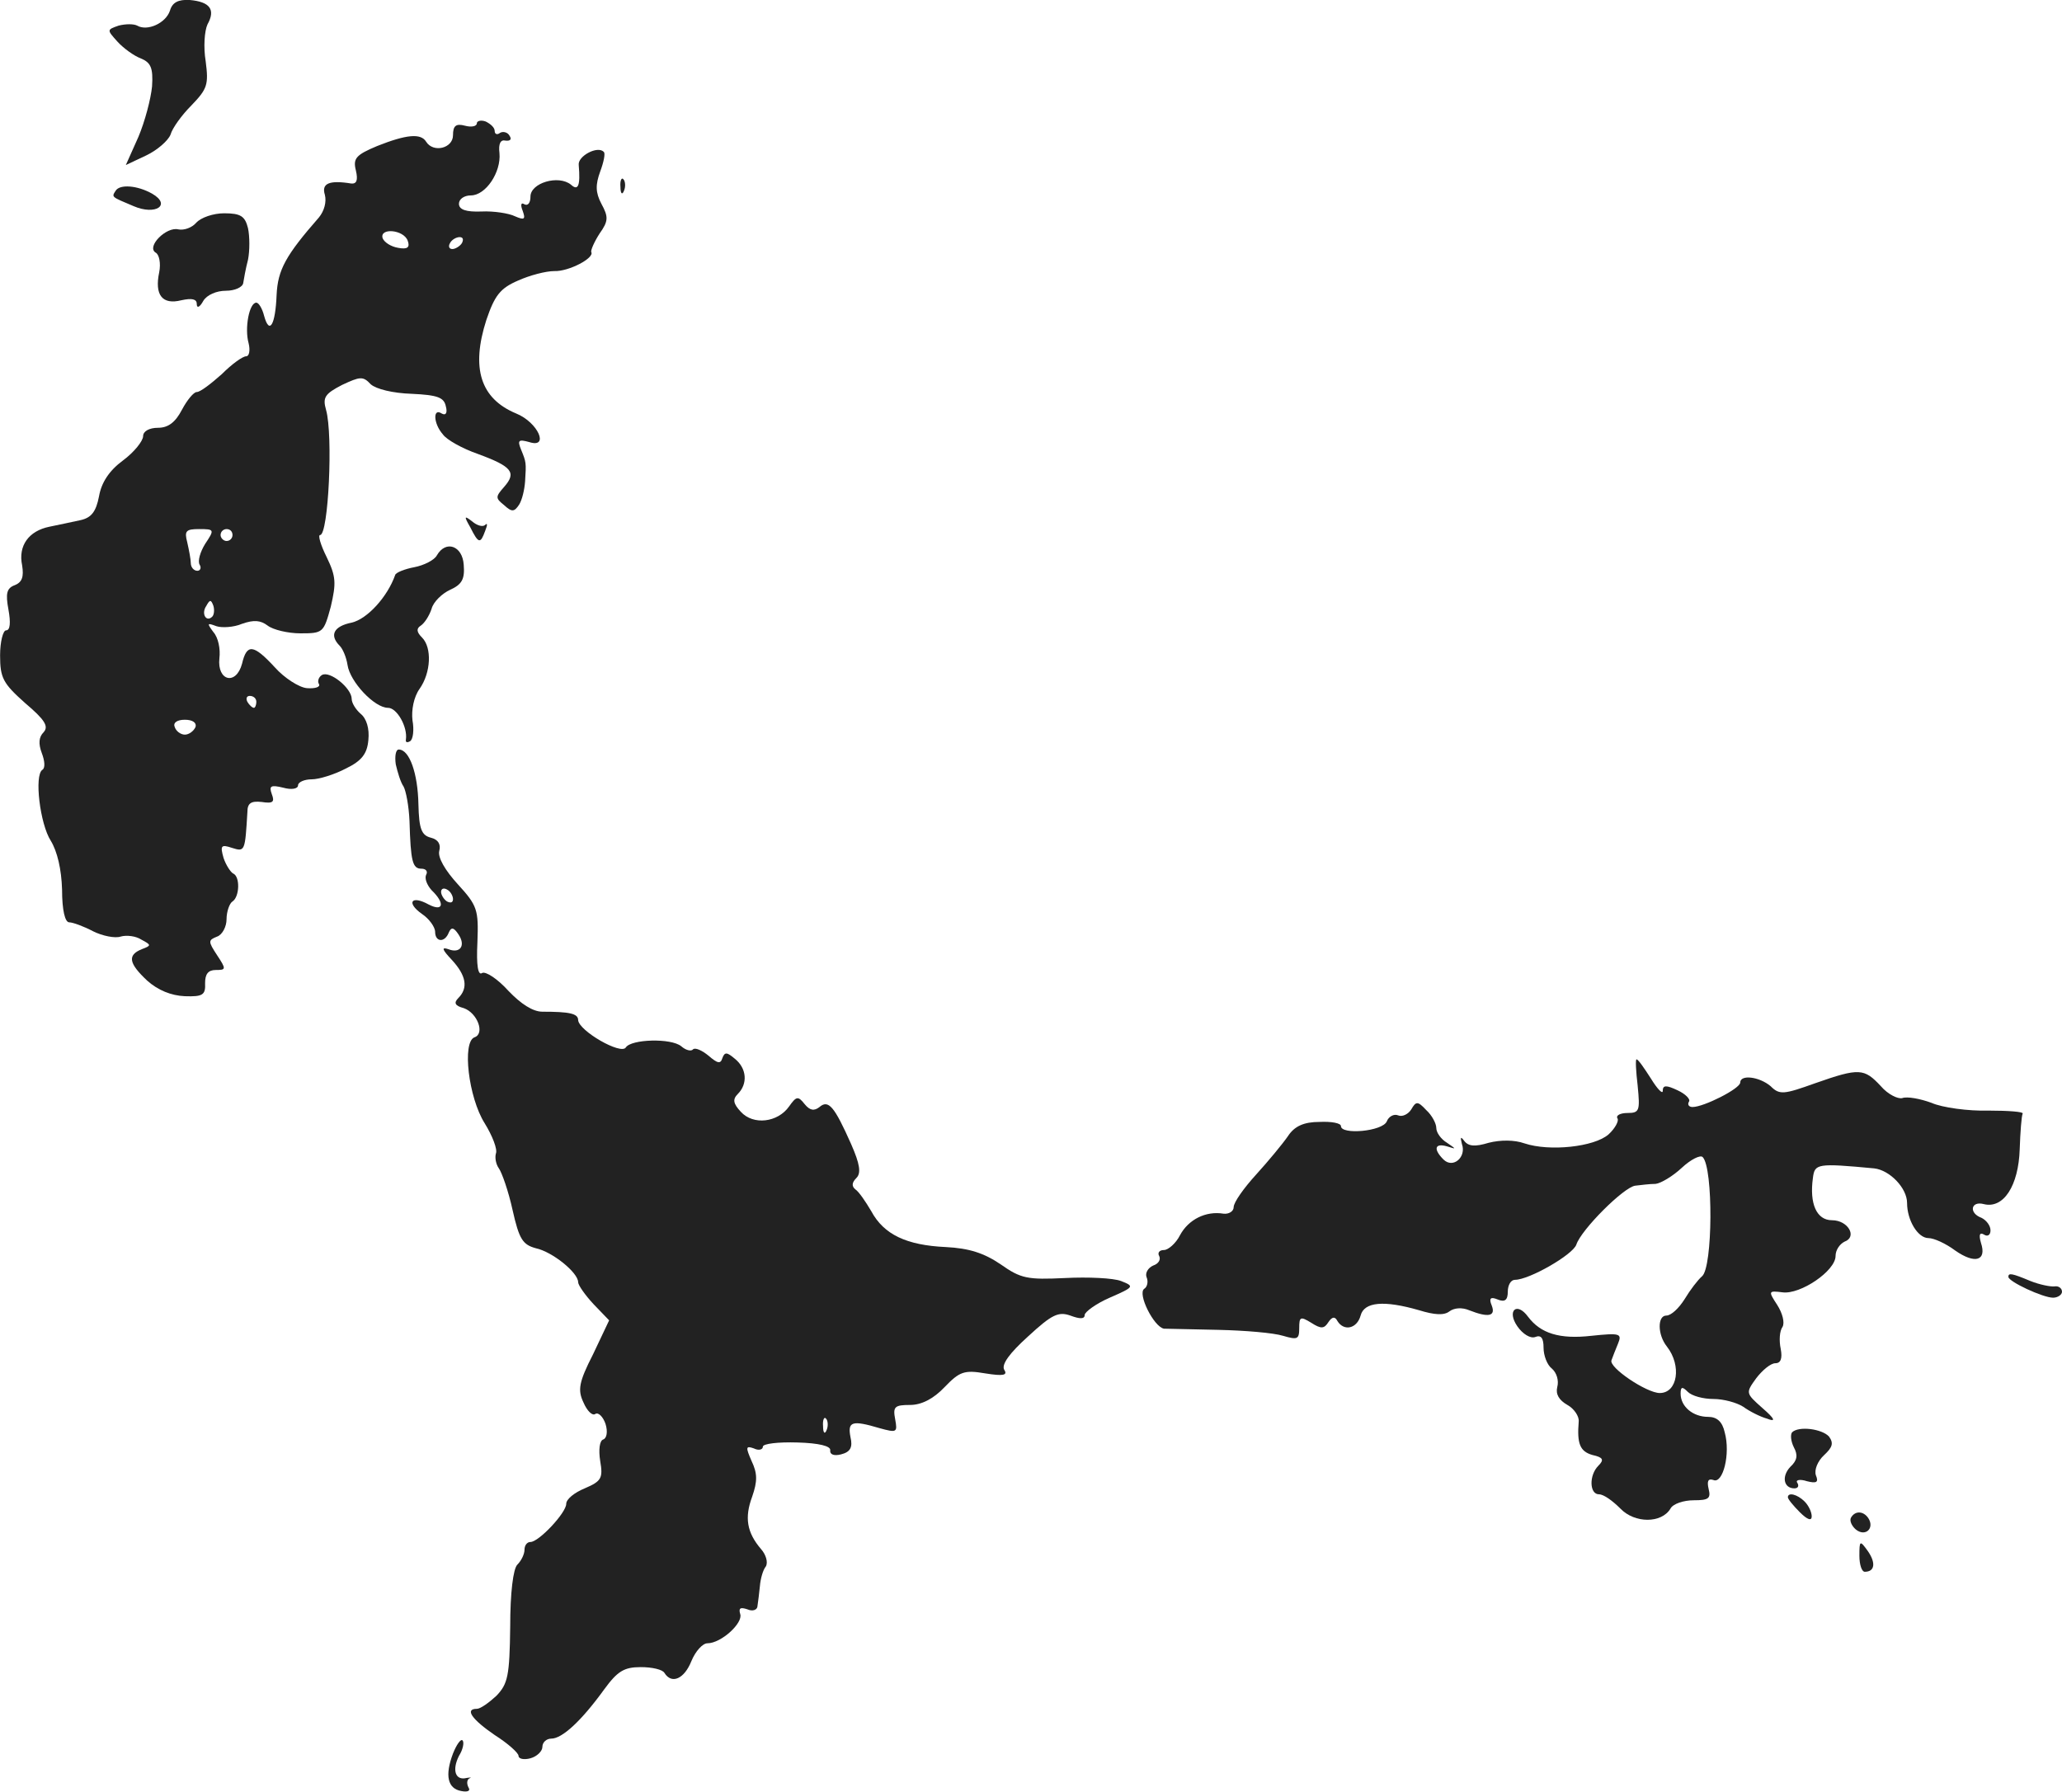<?xml version="1.0" standalone="no"?>
<!DOCTYPE svg PUBLIC "-//W3C//DTD SVG 20010904//EN"
 "http://www.w3.org/TR/2001/REC-SVG-20010904/DTD/svg10.dtd">
<svg version="1.0" xmlns="http://www.w3.org/2000/svg"
 width="346.016pt" height="300.698pt" viewBox="0 0 346.016 300.698"
 preserveAspectRatio="xMidYMid meet">
<g transform="translate(-849.984,1213.796) scale(0.1,-0.1)"
fill="#222222" stroke="none">
<path d="M8785 12120 c-7 -21 -38 -35 -55 -25 -6 3 -19 3 -31 0 -20 -7 -20 -7
-2 -27 10 -11 28 -24 39 -28 17 -7 21 -16 19 -47 -2 -21 -12 -59 -23 -85 l-21
-47 34 16 c19 9 37 25 41 35 3 11 19 33 35 49 27 28 29 35 24 74 -4 24 -2 51
3 62 14 25 4 38 -30 41 -19 1 -29 -4 -33 -18z"/>
<path d="M9300 11931 c0 -5 -9 -7 -20 -4 -15 4 -20 0 -20 -16 0 -22 -33 -30
-45 -11 -9 15 -34 12 -82 -7 -36 -15 -41 -21 -36 -41 4 -17 1 -23 -8 -22 -37
6 -50 0 -44 -19 3 -12 -1 -27 -10 -38 -56 -64 -69 -88 -71 -130 -2 -50 -12
-68 -21 -35 -3 12 -9 22 -13 22 -12 0 -20 -43 -13 -68 3 -12 1 -22 -4 -22 -6
0 -24 -13 -41 -30 -18 -16 -36 -30 -42 -30 -5 0 -16 -13 -25 -30 -11 -21 -23
-30 -40 -30 -15 0 -25 -6 -25 -14 0 -8 -15 -27 -34 -41 -23 -17 -36 -37 -40
-60 -5 -26 -13 -36 -31 -40 -14 -3 -37 -8 -52 -11 -35 -7 -53 -32 -46 -65 3
-19 0 -28 -12 -33 -14 -5 -16 -14 -11 -41 4 -22 3 -35 -4 -35 -5 0 -10 -19
-10 -42 0 -38 5 -47 42 -80 33 -28 40 -39 31 -49 -8 -8 -9 -19 -3 -35 5 -13 6
-25 1 -28 -14 -9 -4 -91 14 -119 11 -18 18 -48 19 -82 0 -35 5 -55 12 -55 6 0
25 -7 40 -15 16 -8 37 -12 46 -9 10 3 26 1 35 -5 17 -9 17 -10 1 -16 -25 -10
-22 -24 9 -53 18 -16 40 -25 63 -26 30 -1 35 2 34 22 0 15 5 22 18 22 17 0 18
1 2 25 -15 23 -15 25 0 31 9 3 16 17 16 29 0 13 5 27 10 30 12 8 13 42 1 47
-4 2 -12 14 -16 26 -6 21 -4 23 14 17 22 -7 22 -6 26 60 0 15 6 19 24 17 19
-3 22 0 17 13 -5 14 -2 16 19 11 14 -4 25 -2 25 4 0 5 10 10 23 10 12 0 38 8
57 18 27 13 36 25 38 48 2 19 -3 36 -13 44 -8 7 -15 18 -15 25 0 18 -37 48
-50 40 -5 -3 -8 -10 -5 -15 3 -5 -6 -8 -20 -7 -13 1 -38 17 -54 35 -36 39 -47
40 -55 6 -10 -37 -42 -29 -38 9 2 16 -2 35 -10 44 -11 15 -11 16 5 10 9 -3 29
-2 43 4 20 7 31 6 43 -3 9 -7 34 -13 55 -13 38 0 39 1 51 45 9 39 9 50 -7 83
-10 20 -15 37 -11 37 14 0 22 168 10 210 -6 21 -2 27 27 42 30 14 35 15 48 1
9 -8 37 -15 69 -16 43 -2 54 -6 57 -21 3 -11 0 -16 -7 -12 -15 10 -14 -17 2
-35 6 -9 33 -24 59 -33 57 -21 65 -31 44 -55 -15 -17 -15 -19 0 -31 13 -12 17
-11 25 1 5 8 9 25 10 39 2 32 2 32 -7 54 -6 15 -4 17 14 12 34 -11 15 33 -22
48 -60 25 -76 76 -50 157 14 41 23 53 53 66 20 9 47 16 61 16 24 -1 68 22 62
32 -1 3 5 17 14 31 15 21 15 28 3 50 -10 19 -10 32 -2 54 6 16 9 31 6 33 -10
11 -44 -7 -42 -22 3 -35 -1 -44 -13 -33 -21 17 -68 3 -68 -20 0 -10 -4 -16
-10 -13 -6 4 -7 -1 -3 -11 5 -14 3 -16 -13 -9 -10 5 -36 9 -56 8 -26 -1 -38 3
-38 13 0 8 9 14 20 14 25 0 51 39 48 71 -2 16 2 23 10 21 8 -1 11 2 7 8 -3 6
-11 8 -16 5 -5 -4 -9 -2 -9 3 0 6 -7 12 -15 16 -8 3 -15 1 -15 -3z m-116 -197
c4 -11 0 -15 -16 -12 -12 2 -23 9 -26 16 -6 18 35 15 42 -4z m91 -4 c-3 -5
-11 -10 -16 -10 -6 0 -7 5 -4 10 3 6 11 10 16 10 6 0 7 -4 4 -10z m-431 -505
c-8 -13 -13 -29 -9 -35 3 -5 1 -10 -4 -10 -6 0 -11 6 -11 13 0 6 -3 22 -6 35
-5 19 -2 22 20 22 26 0 26 -1 10 -25z m46 15 c0 -5 -4 -10 -10 -10 -5 0 -10 5
-10 10 0 6 5 10 10 10 6 0 10 -4 10 -10z m-34 -137 c-10 -10 -19 5 -10 18 6
11 8 11 12 0 2 -7 1 -15 -2 -18z m74 -143 c0 -5 -2 -10 -4 -10 -3 0 -8 5 -11
10 -3 6 -1 10 4 10 6 0 11 -4 11 -10z m-102 -42 c-3 -7 -11 -13 -18 -13 -7 0
-15 6 -17 13 -3 7 4 12 17 12 13 0 20 -5 18 -12z"/>
<path d="M9541 11824 c0 -11 3 -14 6 -6 3 7 2 16 -1 19 -3 4 -6 -2 -5 -13z"/>
<path d="M8694 11818 c-7 -11 -8 -10 30 -26 37 -16 64 2 31 21 -25 14 -54 16
-61 5z"/>
<path d="M8829 11764 c-7 -8 -20 -13 -30 -11 -20 5 -54 -29 -38 -39 6 -3 9
-18 6 -33 -8 -38 5 -55 37 -47 18 4 26 2 26 -6 0 -8 5 -6 11 5 6 10 22 17 38
17 15 0 28 6 29 13 1 6 4 24 8 39 3 15 3 39 0 53 -5 20 -12 25 -40 25 -18 0
-39 -7 -47 -16z"/>
<path d="M9289 11253 c14 -28 17 -28 25 -6 4 10 4 14 0 10 -4 -4 -14 -1 -22 6
-13 10 -14 9 -3 -10z"/>
<path d="M9233 11206 c-4 -8 -22 -17 -38 -20 -16 -3 -31 -9 -32 -13 -13 -37
-47 -74 -73 -80 -30 -6 -38 -21 -20 -39 5 -5 11 -19 13 -32 4 -28 45 -72 68
-72 15 0 33 -32 30 -53 -1 -5 2 -6 7 -3 5 3 7 19 4 35 -2 17 2 39 12 53 19 27
21 69 4 86 -9 9 -10 15 -2 20 6 4 14 16 18 28 3 12 18 26 31 32 20 9 25 18 23
42 -2 32 -30 42 -45 16z"/>
<path d="M9164 10855 c3 -13 8 -30 13 -37 4 -7 9 -33 10 -58 2 -68 5 -80 20
-80 8 0 11 -5 8 -10 -3 -6 1 -17 9 -26 23 -22 20 -37 -5 -24 -29 16 -38 3 -11
-16 12 -8 22 -22 22 -30 0 -17 16 -19 23 -1 4 9 8 9 16 -3 13 -19 3 -33 -17
-25 -12 4 -10 -1 6 -18 24 -26 28 -47 11 -64 -8 -8 -6 -13 9 -17 23 -8 36 -43
18 -49 -21 -8 -10 -101 17 -144 13 -21 22 -44 19 -51 -2 -7 0 -18 5 -25 5 -7
16 -38 23 -70 11 -49 17 -58 39 -64 28 -6 71 -41 71 -57 0 -5 12 -22 26 -37
l26 -27 -27 -57 c-24 -47 -26 -60 -16 -81 6 -14 15 -23 20 -19 5 3 13 -5 17
-17 4 -13 2 -24 -4 -26 -6 -2 -8 -17 -5 -36 5 -29 2 -34 -26 -46 -17 -7 -31
-18 -31 -26 0 -15 -46 -64 -60 -64 -6 0 -10 -6 -10 -13 0 -7 -5 -18 -12 -25
-7 -7 -12 -47 -12 -104 -1 -83 -4 -96 -23 -116 -13 -12 -27 -22 -33 -22 -21 0
-8 -18 30 -44 22 -14 40 -30 40 -35 0 -5 9 -7 20 -4 11 3 20 12 20 19 0 8 7
14 15 14 18 0 50 29 89 83 22 30 33 37 61 37 19 0 37 -4 40 -10 12 -19 33 -10
45 20 7 17 19 30 27 30 23 0 60 34 55 49 -3 10 0 12 12 8 9 -4 17 -1 17 6 1 7
3 22 4 33 1 12 5 27 10 33 4 7 0 20 -8 29 -24 28 -28 53 -15 88 9 26 9 39 -1
60 -10 23 -10 26 4 21 8 -4 15 -2 15 3 0 5 26 8 58 7 36 -1 56 -6 55 -13 -1
-7 6 -10 18 -7 16 4 20 12 16 29 -5 26 2 29 49 15 29 -8 30 -7 26 15 -4 21 -1
24 25 24 19 0 39 10 58 30 25 26 33 29 68 23 31 -5 38 -3 32 6 -5 9 9 28 40
56 40 37 51 42 71 35 16 -6 24 -6 24 1 0 5 19 19 42 29 41 18 42 19 19 28 -13
5 -55 7 -94 5 -63 -3 -74 -1 -108 23 -28 19 -53 27 -92 29 -66 3 -104 21 -125
60 -10 17 -21 33 -27 37 -6 5 -6 11 2 19 8 8 6 23 -9 57 -28 63 -38 75 -53 62
-9 -7 -16 -6 -25 5 -11 14 -14 13 -26 -4 -19 -27 -60 -32 -81 -9 -13 14 -14
21 -5 30 17 17 15 43 -5 59 -13 11 -17 12 -21 1 -3 -10 -8 -9 -23 4 -11 9 -22
14 -26 11 -3 -4 -12 -2 -20 5 -17 14 -84 12 -93 -2 -8 -13 -79 28 -80 46 0 11
-15 14 -60 14 -16 0 -36 13 -57 35 -18 20 -38 33 -44 30 -7 -5 -10 12 -8 52 2
54 0 61 -33 97 -21 23 -34 45 -31 56 3 11 -2 19 -14 22 -16 4 -20 15 -21 56
-1 52 -15 92 -33 92 -5 0 -7 -11 -5 -25z m96 -226 c0 -6 -4 -7 -10 -4 -5 3
-10 11 -10 16 0 6 5 7 10 4 6 -3 10 -11 10 -16z m627 -891 c-3 -8 -6 -5 -6 6
-1 11 2 17 5 13 3 -3 4 -12 1 -19z"/>
<path d="M11248 10315 c4 -41 3 -45 -17 -45 -12 0 -20 -4 -17 -9 3 -4 -4 -17
-15 -27 -24 -21 -99 -29 -141 -15 -17 6 -40 6 -60 1 -23 -7 -34 -6 -41 3 -6 8
-7 7 -4 -5 8 -22 -15 -42 -31 -26 -17 17 -15 28 6 22 16 -5 16 -5 0 6 -10 6
-18 17 -18 25 0 7 -7 21 -17 30 -14 15 -17 15 -25 1 -5 -8 -15 -13 -22 -10 -7
3 -16 -2 -19 -10 -7 -17 -77 -23 -77 -8 0 5 -16 8 -36 7 -26 0 -42 -7 -53 -24
-9 -13 -33 -42 -53 -64 -21 -23 -38 -47 -38 -55 0 -7 -8 -12 -17 -11 -30 5
-59 -10 -73 -36 -7 -14 -20 -25 -27 -25 -8 0 -11 -5 -8 -10 3 -6 -1 -13 -10
-16 -9 -4 -14 -13 -11 -20 3 -7 1 -16 -4 -19 -12 -8 16 -64 33 -67 6 0 48 -1
92 -2 44 -1 92 -5 108 -10 24 -7 27 -6 27 13 0 19 2 20 20 9 17 -11 22 -10 29
1 6 9 11 10 15 2 11 -18 33 -13 39 9 6 23 39 26 98 9 26 -8 42 -9 51 -2 8 6
21 7 33 2 33 -13 45 -10 38 8 -5 12 -2 15 10 10 12 -5 17 -1 17 13 0 11 5 20
12 20 24 0 97 42 103 59 8 25 80 97 99 99 9 1 24 3 34 3 9 1 29 13 44 27 15
14 31 22 35 18 18 -18 17 -185 -1 -200 -7 -6 -20 -23 -29 -38 -10 -16 -23 -28
-31 -28 -15 0 -15 -32 1 -52 25 -32 18 -78 -12 -78 -22 0 -86 43 -81 55 2 6 7
18 11 28 7 17 3 18 -45 13 -53 -6 -85 4 -106 32 -19 26 -36 10 -18 -16 9 -13
22 -21 30 -18 10 4 14 -2 14 -18 0 -13 6 -29 14 -35 8 -7 12 -20 9 -31 -3 -12
3 -22 17 -30 11 -6 20 -19 19 -28 -3 -37 2 -50 23 -56 18 -4 20 -8 10 -18 -16
-16 -15 -48 1 -48 8 0 23 -11 36 -24 24 -25 69 -25 84 0 4 8 22 14 39 14 25 0
29 3 25 19 -3 13 -1 18 8 15 16 -7 29 44 19 80 -4 18 -13 26 -28 26 -25 0 -46
17 -46 39 0 12 3 12 12 3 7 -7 26 -12 43 -12 17 0 39 -6 50 -13 11 -8 29 -17
40 -20 15 -6 14 -1 -8 18 -28 25 -28 25 -10 50 10 13 24 25 32 25 9 0 12 8 9
24 -3 14 -2 30 3 37 4 7 0 23 -9 37 -15 23 -15 24 9 21 30 -4 89 36 89 61 0
10 7 20 15 24 22 8 6 36 -21 36 -26 0 -38 28 -32 71 3 24 7 25 103 16 26 -3
55 -33 55 -58 0 -29 18 -59 36 -59 9 0 29 -9 45 -21 33 -23 53 -17 43 13 -4
14 -2 18 5 14 6 -4 11 -1 11 7 0 8 -7 17 -15 21 -22 8 -18 29 4 23 33 -8 58
31 60 92 1 29 3 56 5 60 2 3 -24 5 -57 5 -34 -1 -78 5 -96 13 -19 7 -41 11
-49 8 -7 -2 -24 6 -36 20 -28 30 -36 31 -110 5 -53 -19 -60 -20 -75 -5 -19 16
-51 20 -51 6 0 -10 -61 -41 -80 -41 -6 0 -9 4 -6 9 3 4 -6 13 -19 19 -19 9
-25 9 -25 -1 0 -6 -9 3 -20 21 -11 17 -21 32 -24 32 -2 0 -1 -20 2 -45z"/>
<path d="M11870 9995 c0 -8 58 -35 75 -35 8 0 15 5 15 10 0 6 -6 10 -12 9 -7
-1 -26 3 -41 9 -31 13 -37 14 -37 7z"/>
<path d="M11507 9734 c-3 -4 -2 -15 3 -25 7 -13 6 -22 -6 -33 -15 -16 -11 -36
7 -36 6 0 8 4 5 9 -4 5 4 7 16 3 16 -4 20 -2 15 10 -3 9 3 24 14 34 14 13 16
20 8 31 -12 13 -51 18 -62 7z"/>
<path d="M11500 9625 c0 -3 9 -14 20 -25 13 -13 20 -15 20 -7 0 7 -5 18 -12
25 -12 12 -28 16 -28 7z"/>
<path d="M11606 9591 c-3 -5 1 -14 8 -20 16 -13 32 2 21 19 -8 12 -22 13 -29
1z"/>
<path d="M11620 9527 c0 -15 4 -27 9 -27 17 0 19 15 5 35 -13 18 -14 18 -14
-8z"/>
<path d="M9260 9195 c-14 -37 -9 -59 14 -63 10 -2 16 0 12 6 -3 6 -3 12 1 15
5 2 3 2 -4 1 -19 -5 -25 13 -13 37 7 11 9 23 6 26 -3 3 -10 -7 -16 -22z"/>
</g>
</svg>
